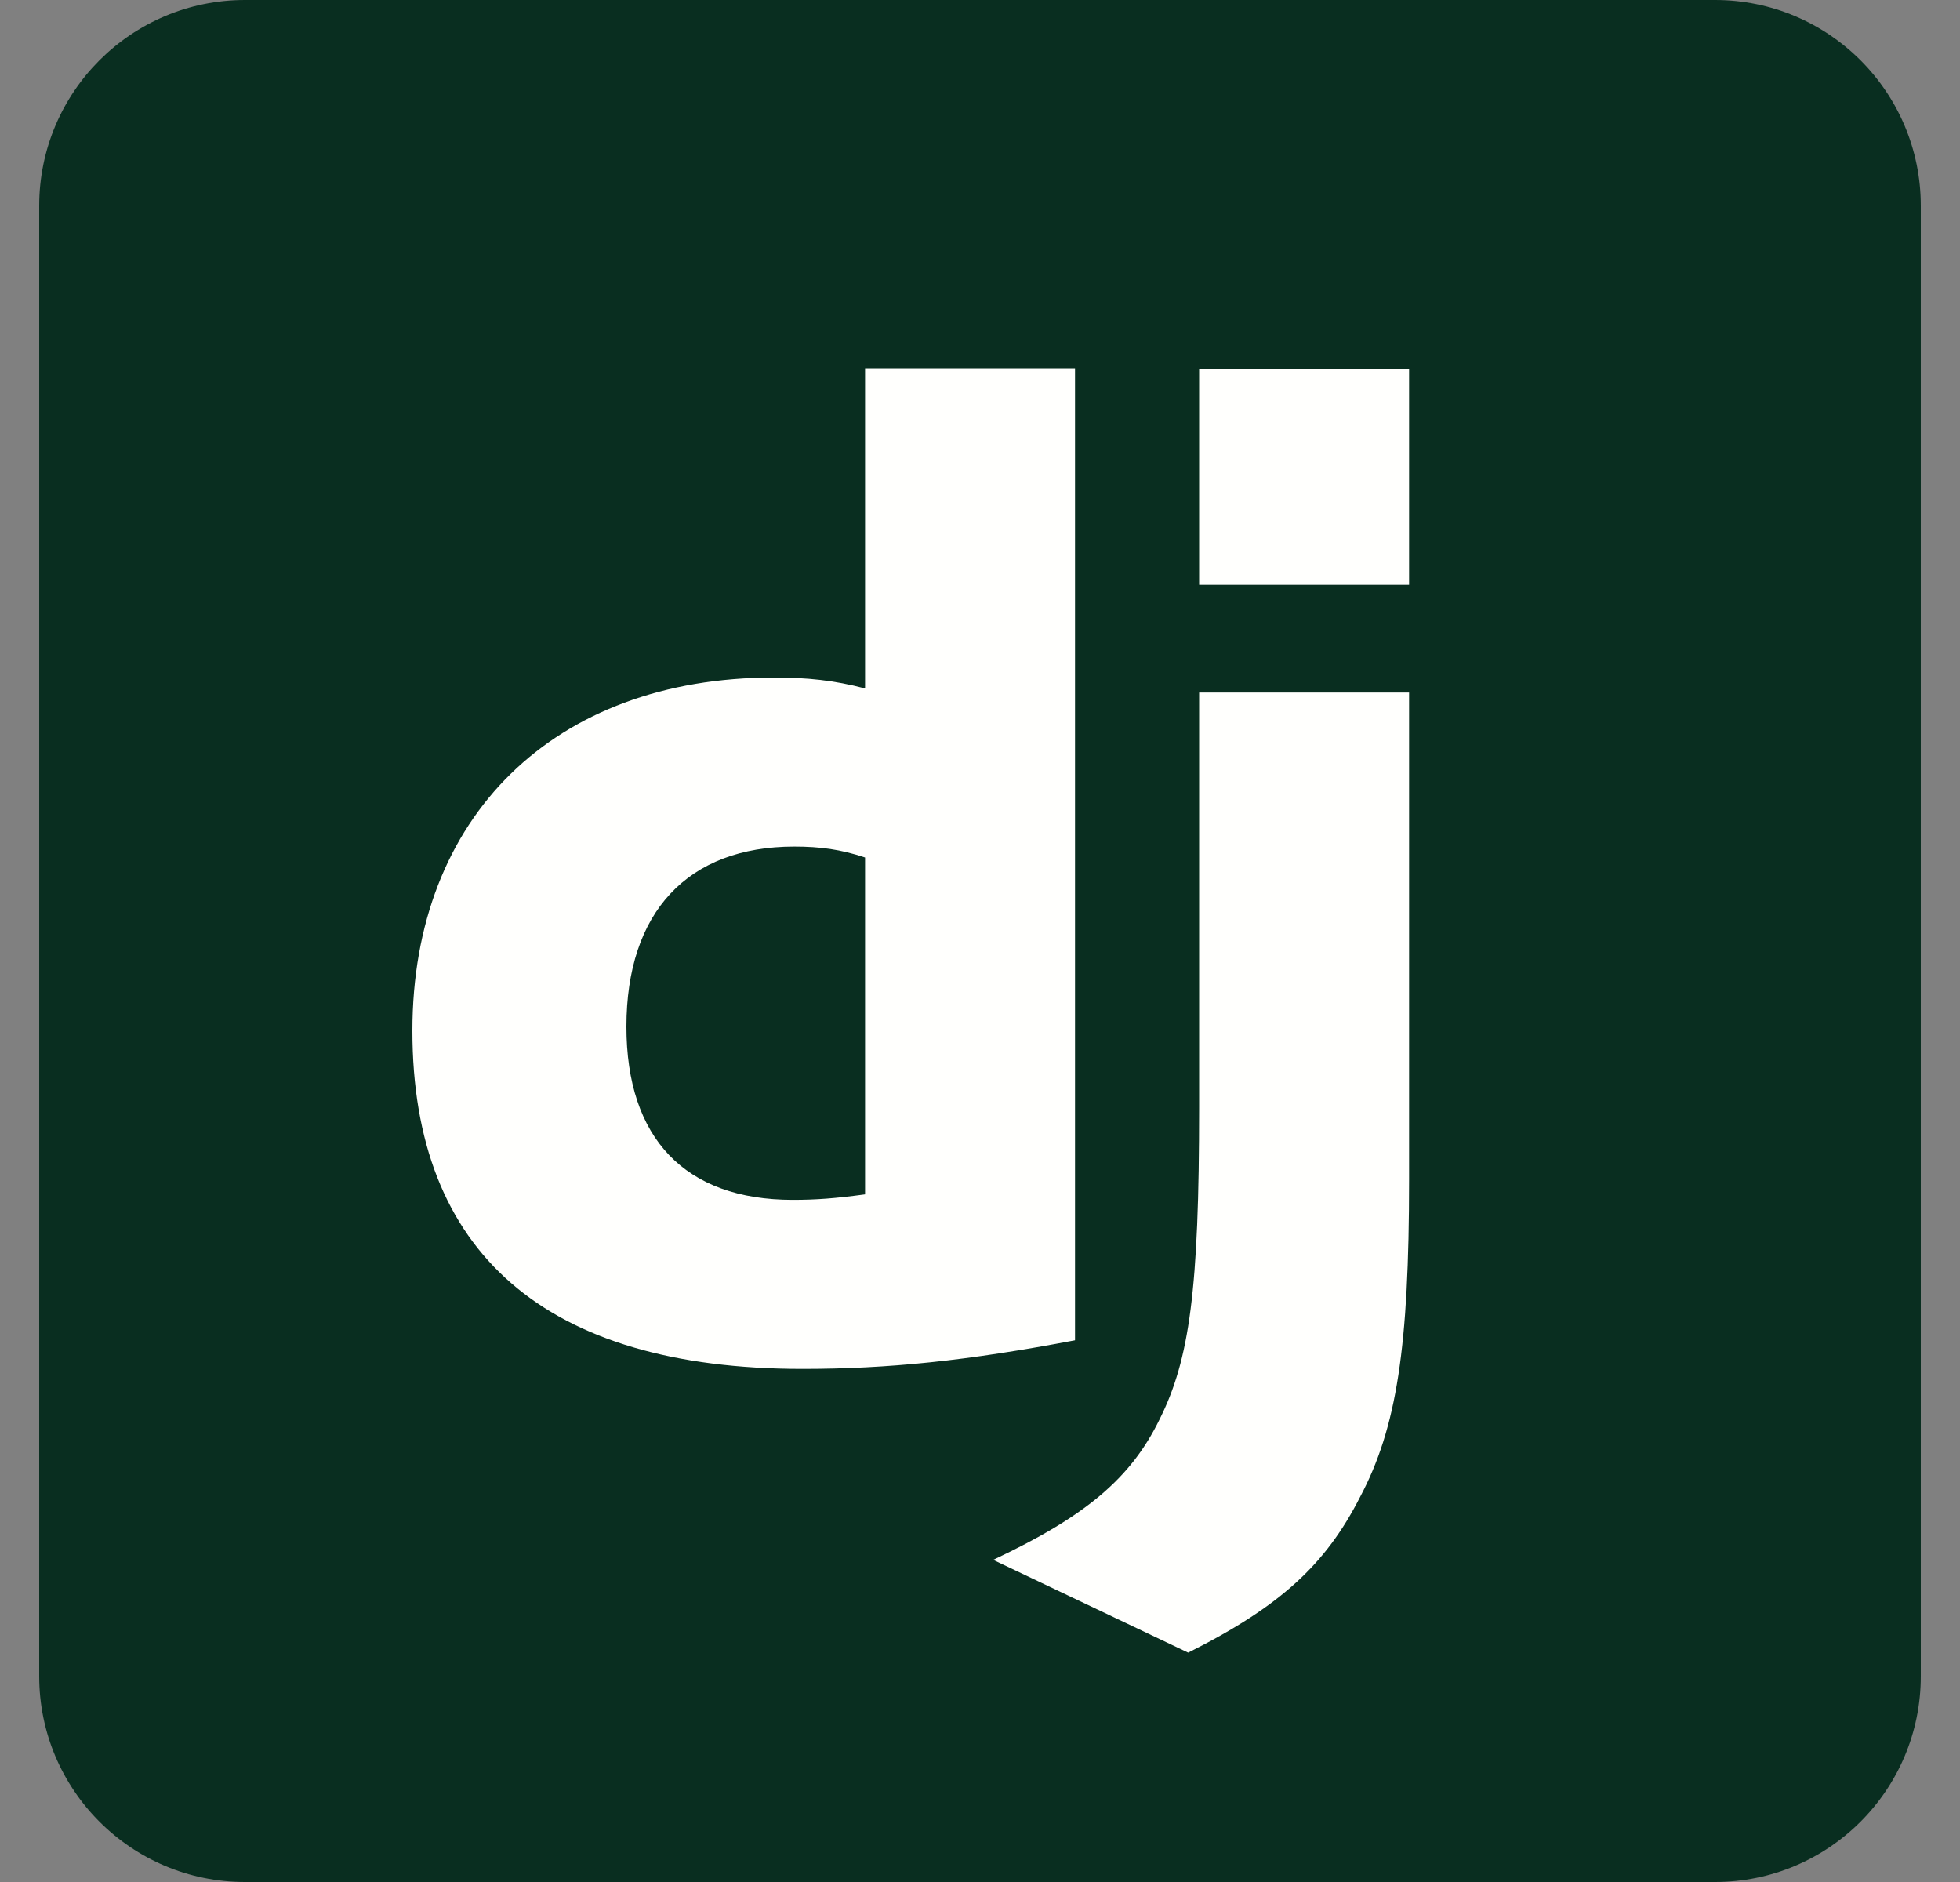 <svg width="25" height="24" viewBox="0 0 25 24" fill="none" xmlns="http://www.w3.org/2000/svg">
<rect x="0" y="0" width="25" height="24" fill="#808080" stroke="none"/>
<g clip-path="url(#clip0_6232_185082)">
<path d="M21.875 0H3.125C1.675 0 0.5 1.175 0.5 2.625V21.375C0.5 22.825 1.675 24 3.125 24H21.875C23.325 24 24.5 22.825 24.5 21.375V2.625C24.5 1.175 23.325 0 21.875 0Z" fill="#092E20"/>
<path d="M17.973 8.831V15.04C17.973 17.179 17.817 18.205 17.347 19.092C16.912 19.945 16.338 20.483 15.155 21.075L12.668 19.892C13.851 19.336 14.425 18.849 14.79 18.101C15.173 17.336 15.295 16.448 15.295 14.118V8.831H17.973ZM13.712 4.695V17.092C12.338 17.353 11.329 17.457 10.234 17.457C6.964 17.457 5.26 15.979 5.26 13.144C5.26 10.414 7.069 8.64 9.869 8.64C10.303 8.64 10.634 8.675 11.034 8.779V4.695L13.712 4.695ZM10.13 10.796C8.773 10.796 7.99 11.631 7.99 13.092C7.99 14.518 8.738 15.301 10.112 15.301C10.408 15.301 10.651 15.283 11.034 15.231V10.935C10.721 10.831 10.46 10.796 10.13 10.796ZM17.973 4.709V7.457H15.295V4.709L17.973 4.709Z" fill="#FFFFFD"/>
</g>
<defs>
<clipPath id="clip0_6232_185082">
<rect width="24" height="24" fill="white" transform="translate(0.5)"/>
</clipPath>
</defs>
</svg>
